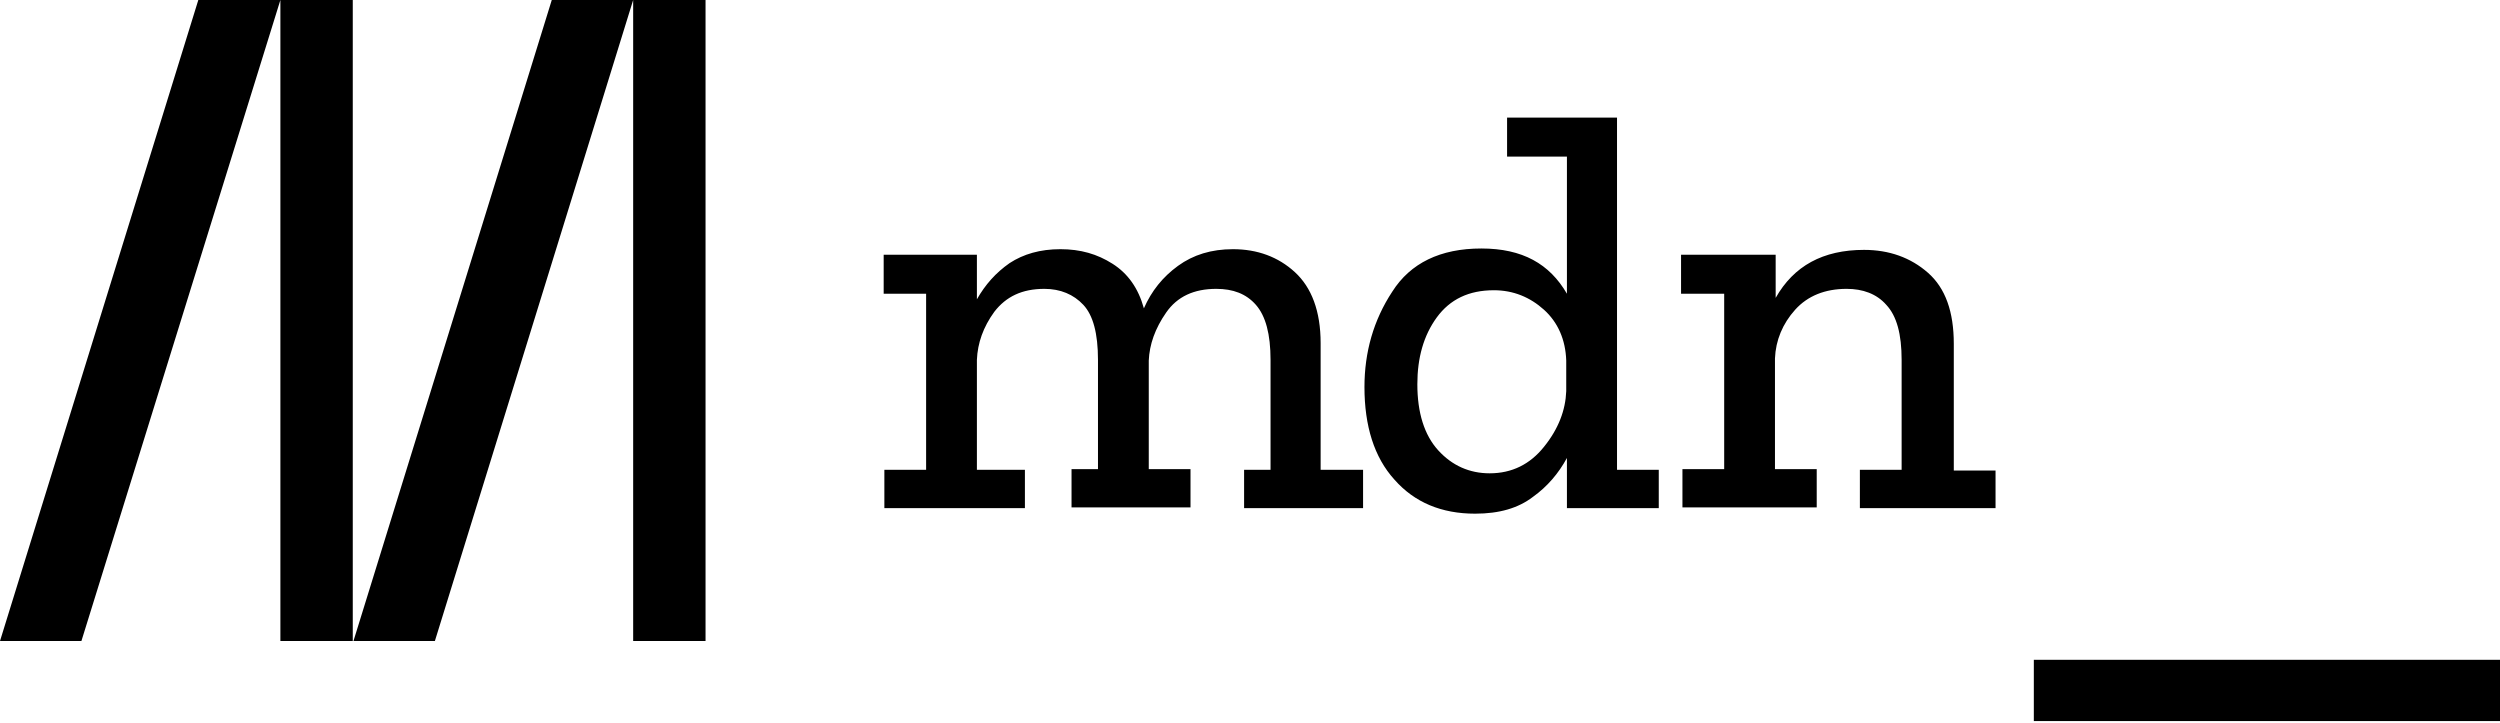 <svg width="83" height="24" viewBox="0 0 83 24" xmlns="http://www.w3.org/2000/svg">
<g clip-path="url(#clip0_654_171)">
<path d="M45.254 16.869H41.304V15.598H42.182V11.947C42.182 11.092 42.02 10.491 41.696 10.121C41.373 9.752 40.934 9.59 40.38 9.59C39.641 9.59 39.086 9.844 38.717 10.376C38.347 10.907 38.162 11.438 38.139 11.97V15.575H39.525V16.846H35.575V15.575H36.453V11.947C36.453 11.069 36.291 10.468 35.967 10.121C35.644 9.775 35.205 9.59 34.674 9.59C33.935 9.59 33.403 9.844 33.011 10.352C32.641 10.861 32.456 11.392 32.433 11.947V15.598H34.027V16.869H29.361V15.598H30.747V9.752H29.338V8.458H32.433V9.937C32.71 9.451 33.057 9.058 33.519 8.735C33.981 8.434 34.535 8.273 35.205 8.273C35.875 8.273 36.429 8.434 36.938 8.758C37.446 9.081 37.792 9.567 37.977 10.237C38.231 9.659 38.601 9.197 39.109 8.827C39.617 8.458 40.218 8.273 40.934 8.273C41.743 8.273 42.436 8.527 42.99 9.035C43.544 9.544 43.845 10.329 43.845 11.392V15.598H45.254L45.254 16.869ZM55.071 16.869H52.022V15.205C51.745 15.714 51.375 16.153 50.89 16.499C50.405 16.869 49.781 17.054 48.973 17.054C47.864 17.054 46.963 16.684 46.293 15.921C45.623 15.182 45.3 14.142 45.3 12.848C45.3 11.693 45.6 10.63 46.224 9.682C46.825 8.735 47.818 8.25 49.181 8.25C50.544 8.25 51.445 8.758 52.022 9.752V5.199H50.035V3.905H53.685V15.598H55.071V16.869ZM51.999 12.987V11.97C51.976 11.277 51.722 10.699 51.26 10.283C50.798 9.867 50.243 9.636 49.597 9.636C48.765 9.636 48.141 9.937 47.702 10.537C47.264 11.138 47.056 11.878 47.056 12.756C47.056 13.703 47.287 14.443 47.749 14.951C48.211 15.459 48.788 15.714 49.458 15.714C50.197 15.714 50.798 15.413 51.26 14.835C51.745 14.235 51.976 13.611 51.999 12.987ZM66.206 16.869H61.748V15.598H63.134V11.947C63.134 11.092 62.972 10.491 62.625 10.121C62.302 9.752 61.84 9.59 61.309 9.59C60.593 9.59 60.015 9.821 59.599 10.283C59.183 10.745 58.952 11.3 58.929 11.901V15.575H60.315V16.846H55.857V15.575H57.243V9.752H55.811V8.458H58.952V9.89C59.553 8.827 60.523 8.296 61.886 8.296C62.718 8.296 63.434 8.55 64.011 9.058C64.589 9.567 64.866 10.352 64.866 11.415V15.621H66.252V16.869L66.206 16.869Z"/>
<path d="M9.309 0L2.703 21.282H0L6.584 0H9.309ZM11.712 0V21.282H9.309V0H11.712ZM21.021 0L14.438 21.282H11.735L18.319 0H21.021ZM23.424 0V21.282H21.021V0H23.424ZM67.523 21.906H83V23.94H67.523V21.906Z"/>
</g>
<defs>
<clipPath id="clip0_654_171">
<rect width="83" height="24"/>
</clipPath>
</defs>
</svg>
